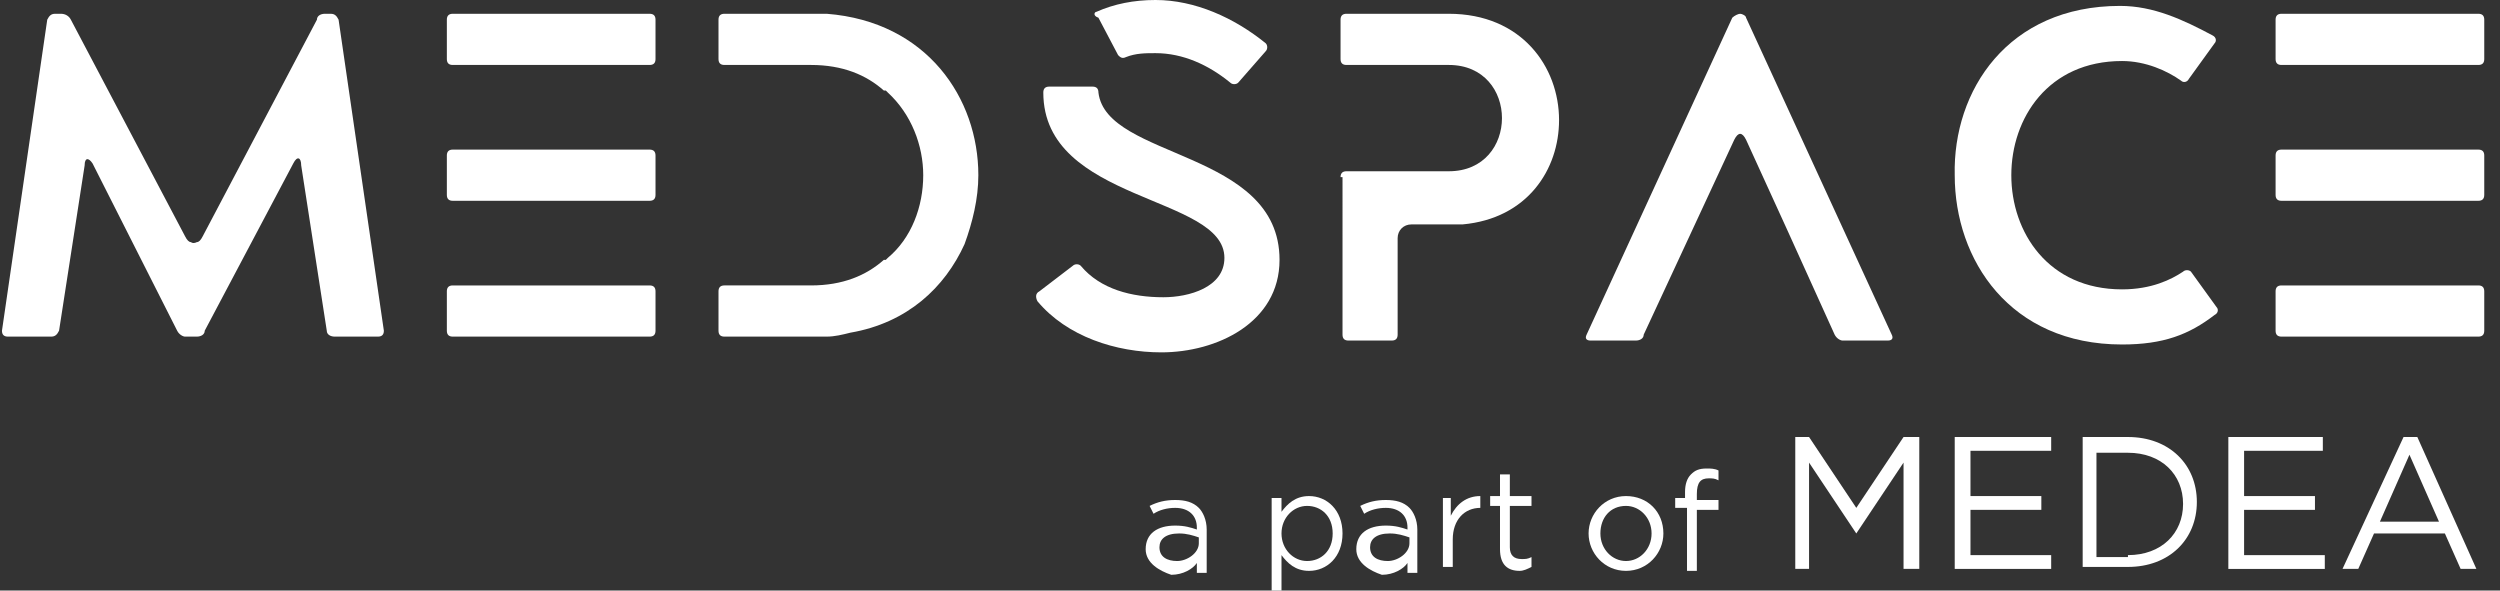 <?xml version="1.0" encoding="utf-8"?>
<!-- Generator: Adobe Illustrator 26.5.0, SVG Export Plug-In . SVG Version: 6.00 Build 0)  -->
<svg version="1.0" id="Capa_1" xmlns="http://www.w3.org/2000/svg" xmlns:xlink="http://www.w3.org/1999/xlink" x="0px" y="0px"
	 viewBox="0 0 127 30" enable-background="new 0 0 127 30" xml:space="preserve">
<rect x="0" y="0" width="127" height="30" fill="#333333" stroke="none"/>
<g>
	<path fill="#FFFFFF" d="M33,14.5H23c-0.2,0-0.3,0.1-0.3,0.3v2c0,0.2,0.1,0.3,0.3,0.3h10c0.2,0,0.3-0.1,0.3-0.3v-2
		C33.3,14.6,33.2,14.5,33,14.5"/>
	<path fill="#FFFFFF" d="M33,7.6H23c-0.2,0-0.3,0.1-0.3,0.3v2c0,0.2,0.1,0.3,0.3,0.3h10c0.2,0,0.3-0.1,0.3-0.3v-2
		C33.3,7.7,33.2,7.6,33,7.6"/>
	<path fill="#FFFFFF" d="M125.9,14.5h-10c-0.2,0-0.3,0.1-0.3,0.3v2c0,0.2,0.1,0.3,0.3,0.3h10c0.2,0,0.3-0.1,0.3-0.3v-2
		C126.2,14.6,126.1,14.5,125.9,14.5"/>
	<path fill="#FFFFFF" d="M125.9,7.6h-10c-0.2,0-0.3,0.1-0.3,0.3v2c0,0.2,0.1,0.3,0.3,0.3h10c0.2,0,0.3-0.1,0.3-0.3v-2
		C126.2,7.7,126.1,7.6,125.9,7.6"/>
	<g>
		<g>
			<path fill="#FFFFFF" d="M52.8,14.8l1.7-1.3c0.1-0.1,0.3-0.1,0.4,0c1,1.2,2.6,1.6,4.2,1.6c1.3,0,3.1-0.5,3.1-2
				c0-3.2-9.2-2.8-9.2-8.4c0-0.2,0.1-0.3,0.3-0.3h2.2c0.2,0,0.3,0.1,0.3,0.3c0.4,3.4,9.2,2.9,9.2,8.5c0,3.2-3.2,4.7-6,4.7
				c-2.3,0-4.8-0.8-6.3-2.6C52.6,15.1,52.6,14.9,52.8,14.8z M55.7,0.6C56.6,0.2,57.6,0,58.7,0c2,0,4,0.9,5.6,2.2
				c0.1,0.1,0.1,0.3,0,0.4l-1.4,1.6c-0.1,0.1-0.3,0.1-0.4,0c-1.1-0.9-2.4-1.5-3.8-1.5c-0.5,0-1,0-1.5,0.2c-0.2,0.1-0.3,0-0.4-0.1
				l-1-1.9C55.5,0.8,55.6,0.6,55.7,0.6z"/>
			<path fill="#FFFFFF" d="M68.1,9c0-0.2,0.1-0.3,0.3-0.3h5.2c3.6,0,3.6-5.4,0-5.4h-5.2c-0.2,0-0.3-0.1-0.3-0.3V1
				c0-0.2,0.1-0.3,0.3-0.3h5.2c3.7,0,5.6,2.7,5.6,5.4c0,2.5-1.6,5-4.9,5.3c-0.3,0-0.7,0-1.3,0h-1.3c-0.4,0-0.7,0.3-0.7,0.7v4.9
				c0,0.2-0.1,0.3-0.3,0.3h-2.2c-0.2,0-0.3-0.1-0.3-0.3V9z"/>
			<path fill="#FFFFFF" d="M107.7,0.3c1.7,0,3.2,0.7,4.7,1.5c0.2,0.1,0.2,0.3,0.1,0.4L111.2,4c-0.1,0.2-0.3,0.2-0.4,0.1
				c-0.7-0.5-1.8-1-3-1c-7.5,0-7.5,11.6,0,11.6c1.5,0,2.5-0.5,3.1-0.9c0.1-0.1,0.3-0.1,0.4,0l1.3,1.8c0.1,0.1,0.1,0.3-0.1,0.4
				c-1.3,1-2.6,1.5-4.7,1.5c-5.7,0-8.5-4.3-8.5-8.6C99.2,4.6,102,0.3,107.7,0.3z"/>
		</g>
		<path fill="#FFFFFF" d="M33,0.7H23c-0.2,0-0.3,0.1-0.3,0.3v2c0,0.2,0.1,0.3,0.3,0.3h10c0.2,0,0.3-0.1,0.3-0.3V1
			C33.3,0.8,33.2,0.7,33,0.7"/>
		<path fill="#FFFFFF" d="M49.7,8.9c0-3.9-2.6-7.8-7.7-8.2c-0.3,0-0.7,0-1.3,0h-3.9c-0.2,0-0.3,0.1-0.3,0.3v2c0,0.2,0.1,0.3,0.3,0.3
			h4.4c1.6,0,2.8,0.5,3.7,1.3c0,0,0,0,0.1,0c0,0,0,0,0.1,0.1c1.2,1.1,1.8,2.7,1.8,4.2c0,1.6-0.6,3.2-1.8,4.2c0,0,0,0-0.1,0.1
			c0,0,0,0-0.1,0c-0.9,0.8-2.1,1.3-3.7,1.3h-4.4c-0.2,0-0.3,0.1-0.3,0.3v2c0,0.2,0.1,0.3,0.3,0.3h3.9h0l0,0c0.6,0,1.1,0,1.3,0
			c0.4,0,0.8-0.1,1.2-0.2c2.9-0.5,4.8-2.3,5.8-4.5C49.4,11.3,49.7,10.1,49.7,8.9L49.7,8.9L49.7,8.9L49.7,8.9z"/>
		<path fill="#FFFFFF" d="M125.9,0.7h-10c-0.2,0-0.3,0.1-0.3,0.3v2c0,0.2,0.1,0.3,0.3,0.3h10c0.2,0,0.3-0.1,0.3-0.3V1
			C126.2,0.8,126.1,0.7,125.9,0.7"/>
		<path fill="#FFFFFF" d="M96.1,17L88.7,0.9c0-0.1-0.2-0.2-0.3-0.2c-0.1,0-0.3,0.1-0.4,0.2L80.6,17c-0.1,0.2,0,0.3,0.2,0.3h2.3
			c0.2,0,0.4-0.1,0.4-0.3l4.6-9.9c0.1-0.2,0.2-0.3,0.3-0.3s0.2,0.1,0.3,0.3l2.1,4.6l2.4,5.3c0.1,0.2,0.3,0.3,0.4,0.3h2.3
			C96.1,17.3,96.2,17.2,96.1,17"/>
		<path fill="#FFFFFF" d="M16.8,0.7h-0.3c-0.2,0-0.4,0.1-0.4,0.3l-5.8,11c-0.1,0.2-0.2,0.3-0.3,0.3c-0.2,0.1-0.3,0-0.3,0
			c-0.1,0-0.2-0.1-0.3-0.3l-5.8-11C3.5,0.8,3.3,0.7,3.1,0.7H2.8C2.6,0.7,2.5,0.8,2.4,1L0.1,16.8c0,0.2,0.1,0.3,0.3,0.3h2.2
			c0.2,0,0.3-0.1,0.4-0.3l1.3-8.4c0-0.4,0.2-0.4,0.4-0.1L9,16.8c0.1,0.2,0.3,0.3,0.4,0.3h0.3h0h0.3c0.2,0,0.4-0.1,0.4-0.3l4.5-8.5
			c0.2-0.4,0.4-0.3,0.4,0.1l1.3,8.4c0,0.2,0.2,0.3,0.4,0.3h2.2c0.2,0,0.3-0.1,0.3-0.3L17.2,1C17.1,0.8,17,0.7,16.8,0.7"/>
	</g>
</g>
<g>
	<path fill="#FFFFFF" d="M58.2,27.9L58.2,27.9c0-0.8,0.6-1.2,1.5-1.2c0.5,0,0.8,0.1,1.1,0.2v-0.1c0-0.6-0.4-1-1.1-1
		c-0.4,0-0.8,0.1-1.1,0.3l-0.2-0.4c0.4-0.2,0.8-0.3,1.3-0.3c0.5,0,0.9,0.1,1.2,0.4c0.2,0.2,0.4,0.6,0.4,1.1v2.2h-0.5v-0.5
		c-0.2,0.3-0.7,0.6-1.3,0.6C58.9,29,58.2,28.6,58.2,27.9z M60.9,27.6v-0.3c-0.3-0.1-0.6-0.2-1-0.2c-0.7,0-1,0.3-1,0.7v0
		c0,0.5,0.4,0.7,0.9,0.7C60.3,28.5,60.9,28.1,60.9,27.6z"/>
	<path fill="#FFFFFF" d="M64.6,25.3h0.5V26c0.3-0.4,0.7-0.8,1.4-0.8c0.9,0,1.7,0.7,1.7,1.9v0c0,1.2-0.8,1.9-1.7,1.9
		c-0.7,0-1.1-0.4-1.4-0.8V30h-0.5V25.3z M67.7,27.1L67.7,27.1c0-0.9-0.6-1.4-1.3-1.4c-0.7,0-1.3,0.6-1.3,1.4v0
		c0,0.8,0.6,1.4,1.3,1.4C67.1,28.5,67.7,28,67.7,27.1z"/>
	<path fill="#FFFFFF" d="M68.9,27.9L68.9,27.9c0-0.8,0.6-1.2,1.5-1.2c0.5,0,0.8,0.1,1.1,0.2v-0.1c0-0.6-0.4-1-1.1-1
		c-0.4,0-0.8,0.1-1.1,0.3l-0.2-0.4c0.4-0.2,0.8-0.3,1.3-0.3c0.5,0,0.9,0.1,1.2,0.4c0.2,0.2,0.4,0.6,0.4,1.1v2.2h-0.5v-0.5
		c-0.2,0.3-0.7,0.6-1.3,0.6C69.6,29,68.9,28.6,68.9,27.9z M71.6,27.6v-0.3c-0.3-0.1-0.6-0.2-1-0.2c-0.7,0-1,0.3-1,0.7v0
		c0,0.5,0.4,0.7,0.9,0.7C71,28.5,71.6,28.1,71.6,27.6z"/>
	<path fill="#FFFFFF" d="M73.2,25.3h0.5v0.9c0.3-0.6,0.8-1,1.5-1v0.6h0c-0.8,0-1.4,0.6-1.4,1.6v1.4h-0.5V25.3z"/>
	<path fill="#FFFFFF" d="M76.2,27.9v-2.2h-0.5v-0.5h0.5v-1.1h0.5v1.1h1.1v0.5h-1.1v2.1c0,0.4,0.2,0.6,0.6,0.6c0.2,0,0.3,0,0.5-0.1
		v0.5c-0.2,0.1-0.4,0.2-0.6,0.2C76.6,29,76.2,28.7,76.2,27.9z"/>
	<path fill="#FFFFFF" d="M80.7,27.1L80.7,27.1c0-1,0.8-1.9,1.9-1.9c1.1,0,1.9,0.8,1.9,1.9v0c0,1-0.8,1.9-1.9,1.9
		C81.5,29,80.7,28.1,80.7,27.1z M83.9,27.1L83.9,27.1c0-0.8-0.6-1.4-1.3-1.4c-0.8,0-1.3,0.6-1.3,1.4v0c0,0.8,0.6,1.4,1.3,1.4
		C83.3,28.5,83.9,27.9,83.9,27.1z"/>
	<path fill="#FFFFFF" d="M85.6,25.8h-0.5v-0.5h0.5V25c0-0.4,0.1-0.7,0.3-0.9c0.2-0.2,0.4-0.3,0.8-0.3c0.2,0,0.4,0,0.6,0.1v0.5
		c-0.2-0.1-0.3-0.1-0.5-0.1c-0.4,0-0.6,0.2-0.6,0.8v0.3h1.1v0.5h-1.1v3.1h-0.5V25.8z"/>
	<path fill="#FFFFFF" d="M91.1,22.2h0.8l2.4,3.6l2.4-3.6h0.8v6.7h-0.8v-5.4l-2.4,3.6h0l-2.4-3.6v5.4h-0.7V22.2z"/>
	<path fill="#FFFFFF" d="M99.4,22.2h4.8v0.7h-4.1v2.3h3.6v0.7h-3.6v2.3h4.1v0.7h-4.9V22.2z"/>
	<path fill="#FFFFFF" d="M105.8,22.2h2.3c2.1,0,3.5,1.4,3.5,3.3v0c0,1.9-1.4,3.3-3.5,3.3h-2.3V22.2z M108.1,28.2
		c1.7,0,2.8-1.1,2.8-2.6v0c0-1.5-1.1-2.6-2.8-2.6h-1.6v5.3H108.1z"/>
	<path fill="#FFFFFF" d="M113.2,22.2h4.8v0.7H114v2.3h3.6v0.7H114v2.3h4.1v0.7h-4.9V22.2z"/>
	<path fill="#FFFFFF" d="M122.1,22.2h0.7l3,6.7H125l-0.8-1.8h-3.6l-0.8,1.8H119L122.1,22.2z M123.9,26.5l-1.5-3.4l-1.5,3.4H123.9z"
		/>
</g>
</svg>
